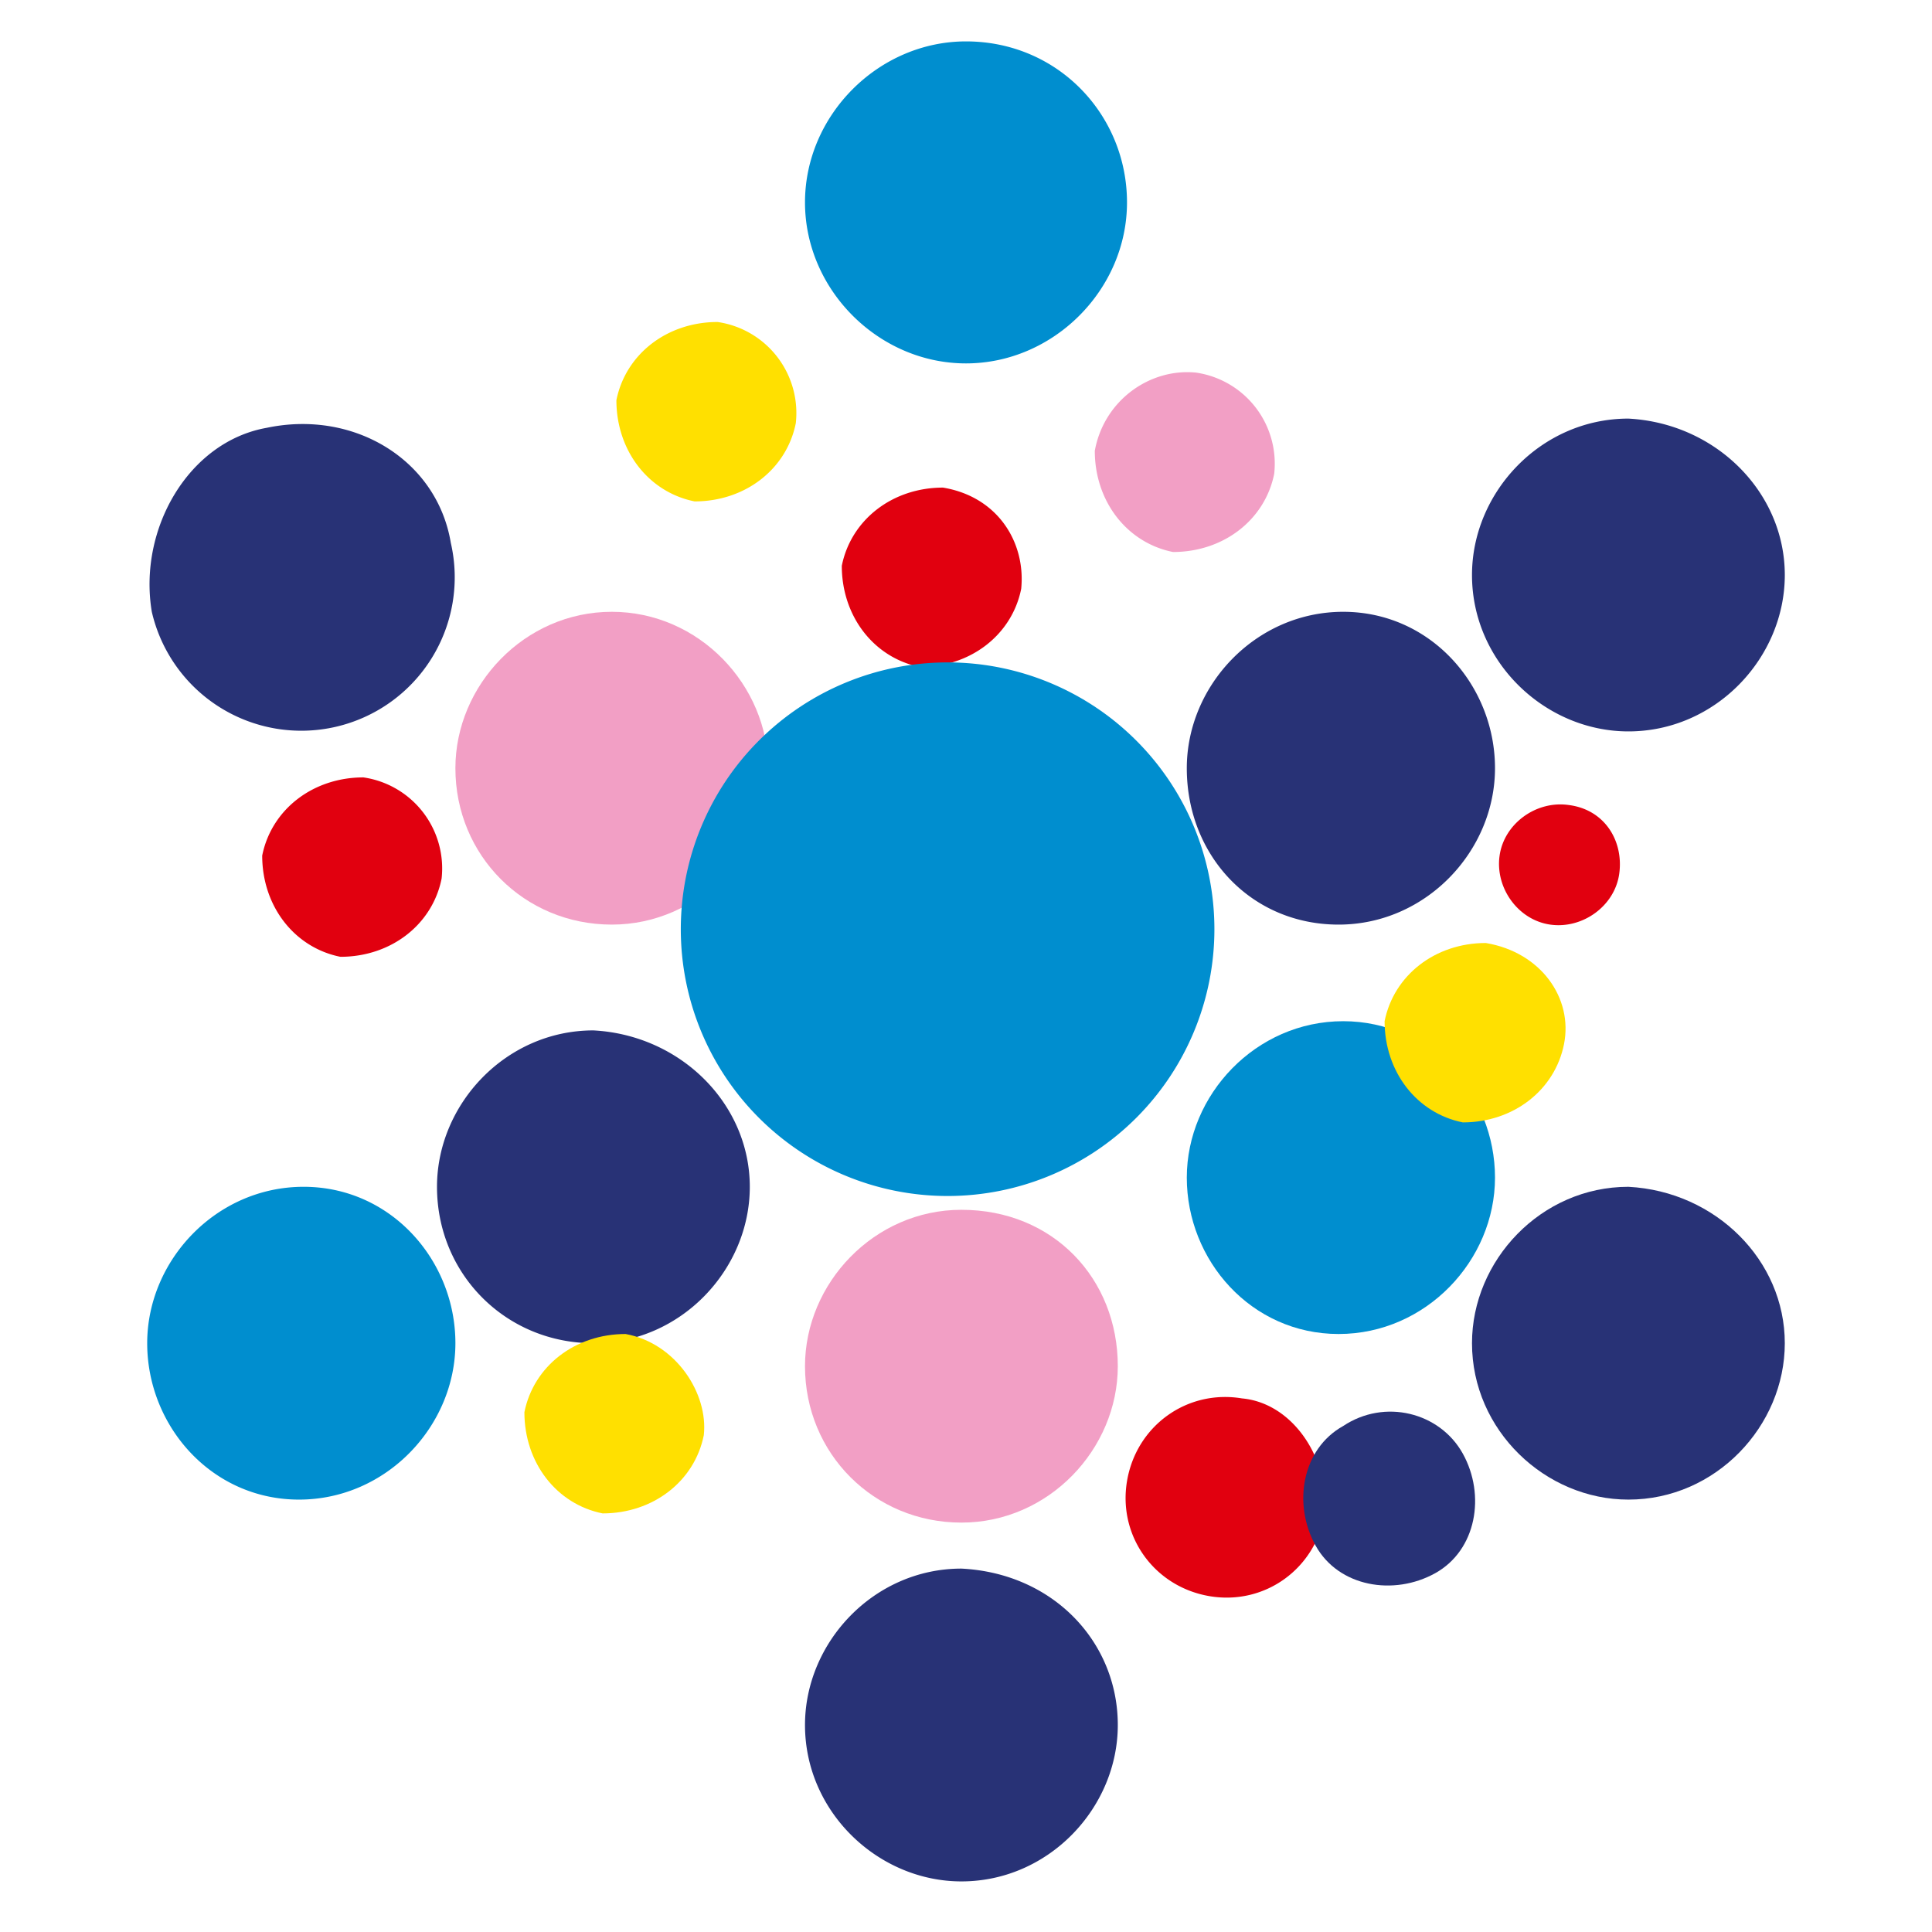 <svg version="1.1" id="prefix__Calque_1" xmlns="http://www.w3.org/2000/svg" x="0" y="0" viewBox="0 0 42 42" xml:space="preserve"><style>.prefix__st0{fill:#283276}.prefix__st1{fill:#f29fc5}.prefix__st2{fill:#008ecf}.prefix__st4{fill:#ffe000}</style>
    <path class="prefix__st0" d="M38.8 29.2c0 1.8-1.5 3.4-3.4 3.4-1.8 0-3.4-1.5-3.4-3.4 0-1.8 1.5-3.4 3.4-3.4 1.9.1 3.4 1.6 3.4 3.4"/>
    <path class="prefix__st1" d="M16.7 16.7c0 1.8-1.5 3.4-3.4 3.4s-3.4-1.5-3.4-3.4c0-1.8 1.5-3.4 3.4-3.4s3.4 1.6 3.4 3.4"/>
    <path class="prefix__st2" d="M32.5 25.6c0 1.8-1.5 3.4-3.4 3.4s-3.3-1.6-3.3-3.4 1.5-3.4 3.4-3.4 3.3 1.6 3.3 3.4"/>
    <path class="prefix__st1" d="M24.3 29.7c0 1.8-1.5 3.4-3.4 3.4s-3.4-1.5-3.4-3.4c0-1.8 1.5-3.4 3.4-3.4 2 0 3.4 1.5 3.4 3.4"/>
    <path class="prefix__st0"
          d="M24.3 37.5c0 1.8-1.5 3.4-3.4 3.4-1.8 0-3.4-1.5-3.4-3.4 0-1.8 1.5-3.4 3.4-3.4 2 .1 3.4 1.6 3.4 3.4m14.5-25c0 1.8-1.5 3.4-3.4 3.4-1.8 0-3.4-1.5-3.4-3.4 0-1.8 1.5-3.4 3.4-3.4 1.9.1 3.4 1.6 3.4 3.4m-6.3 4.2c0 1.8-1.5 3.4-3.4 3.4s-3.3-1.5-3.3-3.4c0-1.8 1.5-3.4 3.4-3.4s3.3 1.6 3.3 3.4m-16.2 9.1c0 1.8-1.5 3.4-3.4 3.4s-3.4-1.5-3.4-3.4c0-1.8 1.5-3.4 3.4-3.4 1.9.1 3.4 1.6 3.4 3.4m-6.5-14a3.33 3.33 0 1 1-6.5 1.5c-.3-1.8.8-3.7 2.5-4 1.9-.4 3.7.7 4 2.5"/>
    <path
        d="M9.6 19.1c-.2 1-1.1 1.7-2.2 1.7-1-.2-1.7-1.1-1.7-2.2.2-1 1.1-1.7 2.2-1.7a2 2 0 0 1 1.7 2.2m19.2 13.8c-.2 1.2-1.3 2-2.5 1.8s-2-1.3-1.8-2.5 1.3-2 2.5-1.8c1.1.1 1.9 1.3 1.8 2.5M35.2 19c-.1.7-.8 1.2-1.5 1.1s-1.2-.8-1.1-1.5.8-1.2 1.5-1.1c.8.1 1.2.8 1.1 1.5m-13-6.2c-.2 1-1.1 1.7-2.2 1.7-1-.2-1.7-1.1-1.7-2.2.2-1 1.1-1.7 2.2-1.7 1.2.2 1.8 1.2 1.7 2.2"
        fill="#e1000f"/>
    <path class="prefix__st1" d="M27.7 10.3c-.2 1-1.1 1.7-2.2 1.7-1-.2-1.7-1.1-1.7-2.2C24 8.7 25 8 26 8.1a2 2 0 0 1 1.7 2.2"/>
    <path class="prefix__st4"
          d="M15.3 31.2c-.2 1-1.1 1.7-2.2 1.7-1-.2-1.7-1.1-1.7-2.2.2-1 1.1-1.7 2.2-1.7 1.1.2 1.8 1.3 1.7 2.2M34 22.7c-.2 1-1.1 1.7-2.2 1.7-1-.2-1.7-1.1-1.7-2.2.2-1 1.1-1.7 2.2-1.7 1.2.2 1.9 1.2 1.7 2.2"/>
    <path class="prefix__st0" d="M31.8 31.6c.5.9.3 2.1-.6 2.6s-2.1.3-2.6-.6-.3-2.1.6-2.6c.9-.6 2.1-.3 2.6.6"/>
    <path class="prefix__st4" d="M17.3 9.2c-.2 1-1.1 1.7-2.2 1.7-1-.2-1.7-1.1-1.7-2.2.2-1 1.1-1.7 2.2-1.7a2 2 0 0 1 1.7 2.2"/>
    <path class="prefix__st2"
          d="M24.5 4.4c0 1.9-1.6 3.5-3.5 3.5s-3.5-1.6-3.5-3.5S19.1.9 21 .9c2 0 3.5 1.6 3.5 3.5M9.9 29.2c0 1.8-1.5 3.4-3.4 3.4S3.2 31 3.2 29.2s1.5-3.4 3.4-3.4 3.3 1.6 3.3 3.4m16.5-9a5.8 5.8 0 1 1-11.6 0 5.8 5.8 0 0 1 11.6 0"/></svg>